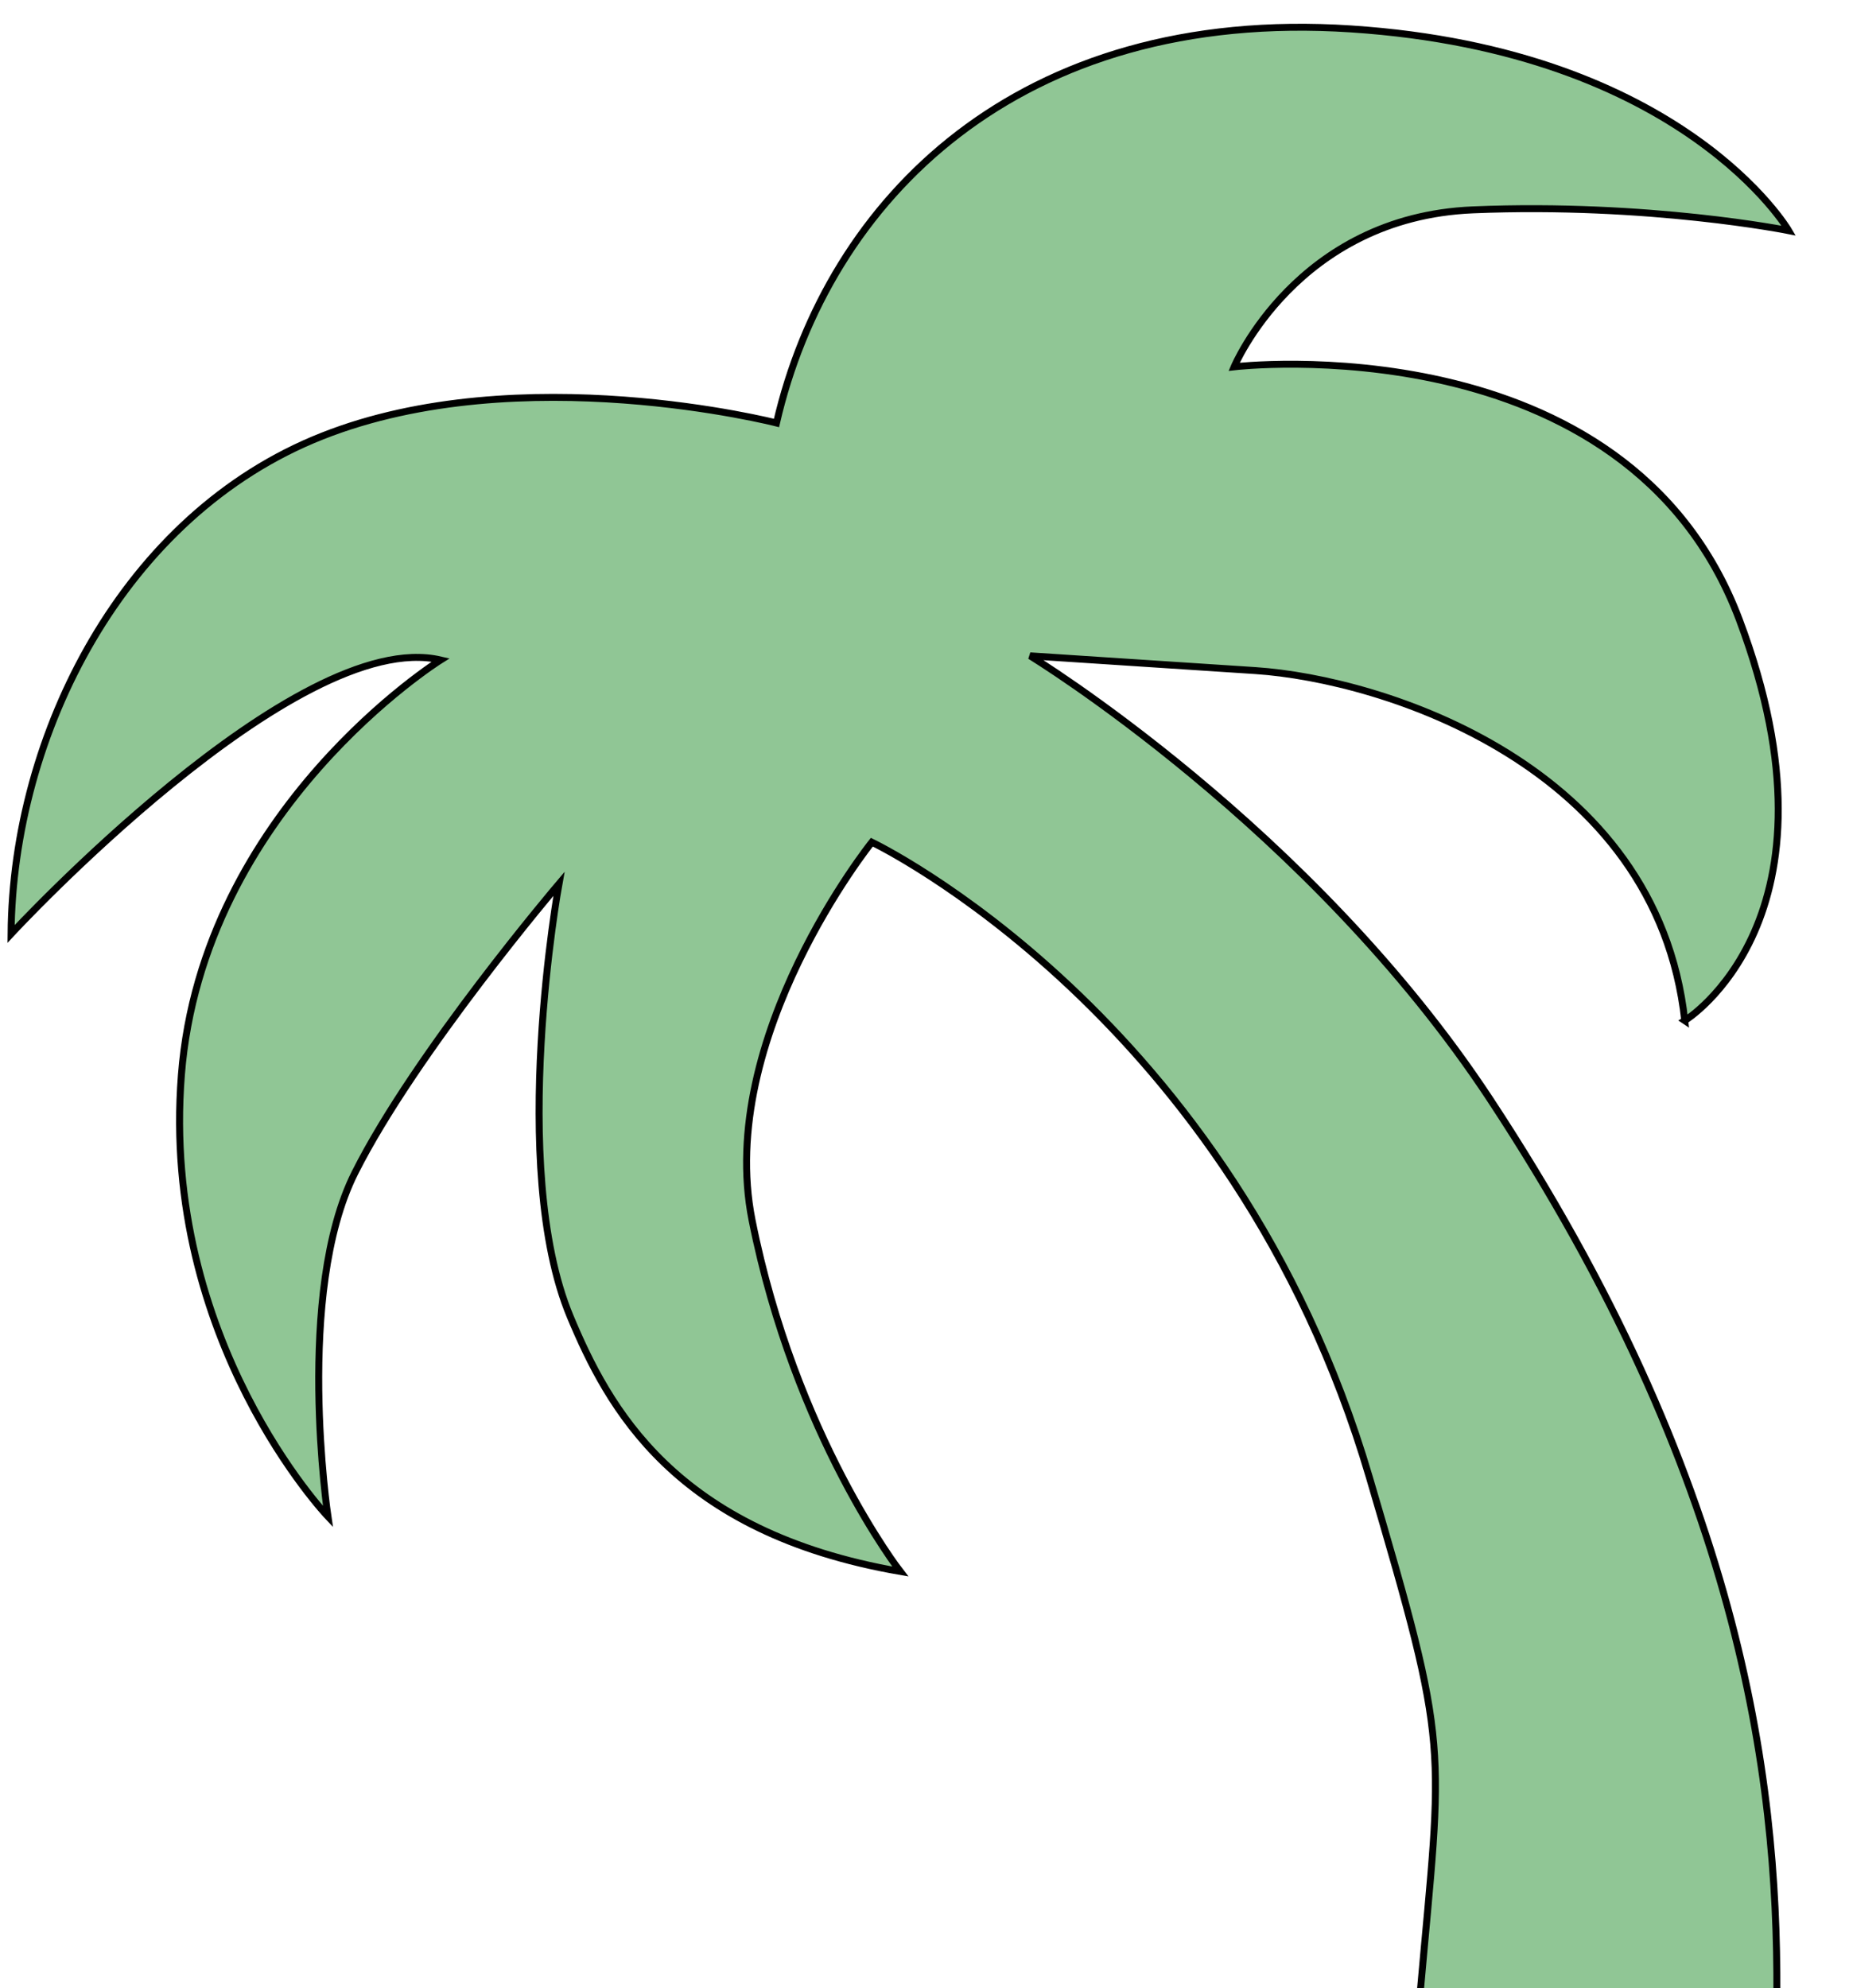 <svg width="266" height="286" xmlns="http://www.w3.org/2000/svg"><g><defs><style type="text/css"/></defs><g stroke="null" id="svg_5"><path fill="#90c695" stroke="null"  id="svg_4" d="m242.372,146.834c0,0 24.033,-14.658 7.844,-57.694c-16.188,-43.021 -72.669,-36.37 -72.669,-36.37s9.017,-21.532 34.365,-22.579c25.347,-1.041 45.416,2.988 45.416,2.988s-15.087,-25.862 -62.943,-29.016c-47.836,-3.154 -75.266,24.555 -82.68,56.688c0,0 -36.766,-9.432 -65.35,1.888c-28.608,11.312 -44.537,42.909 -44.761,71.62c0,0 40.968,-44.287 61.789,-39.409c0,0 -34.283,21.431 -37.287,59.694c-3.012,38.258 21.081,63.534 21.081,63.534s-4.804,-32.163 3.881,-49.453c8.698,-17.301 29.353,-41.572 29.353,-41.572s-7.396,40.649 1.621,62.258c5.438,12.992 14.922,31.027 47.482,36.67c0,0 -15.123,-19.441 -21.318,-50.527c-5.248,-26.382 17.229,-54.392 17.229,-54.392s51.944,24.742 71.552,91.288c11.752,39.901 10.556,37.867 7.326,74.315l51.322,0c0.13,-31.467 -5.373,-74.088 -41.204,-128.536c-25.857,-39.288 -66.232,-63.877 -66.232,-63.877s14.188,0.928 32.435,2.125c18.248,1.213 57.713,13.578 61.749,50.358z"/></g></g></svg>